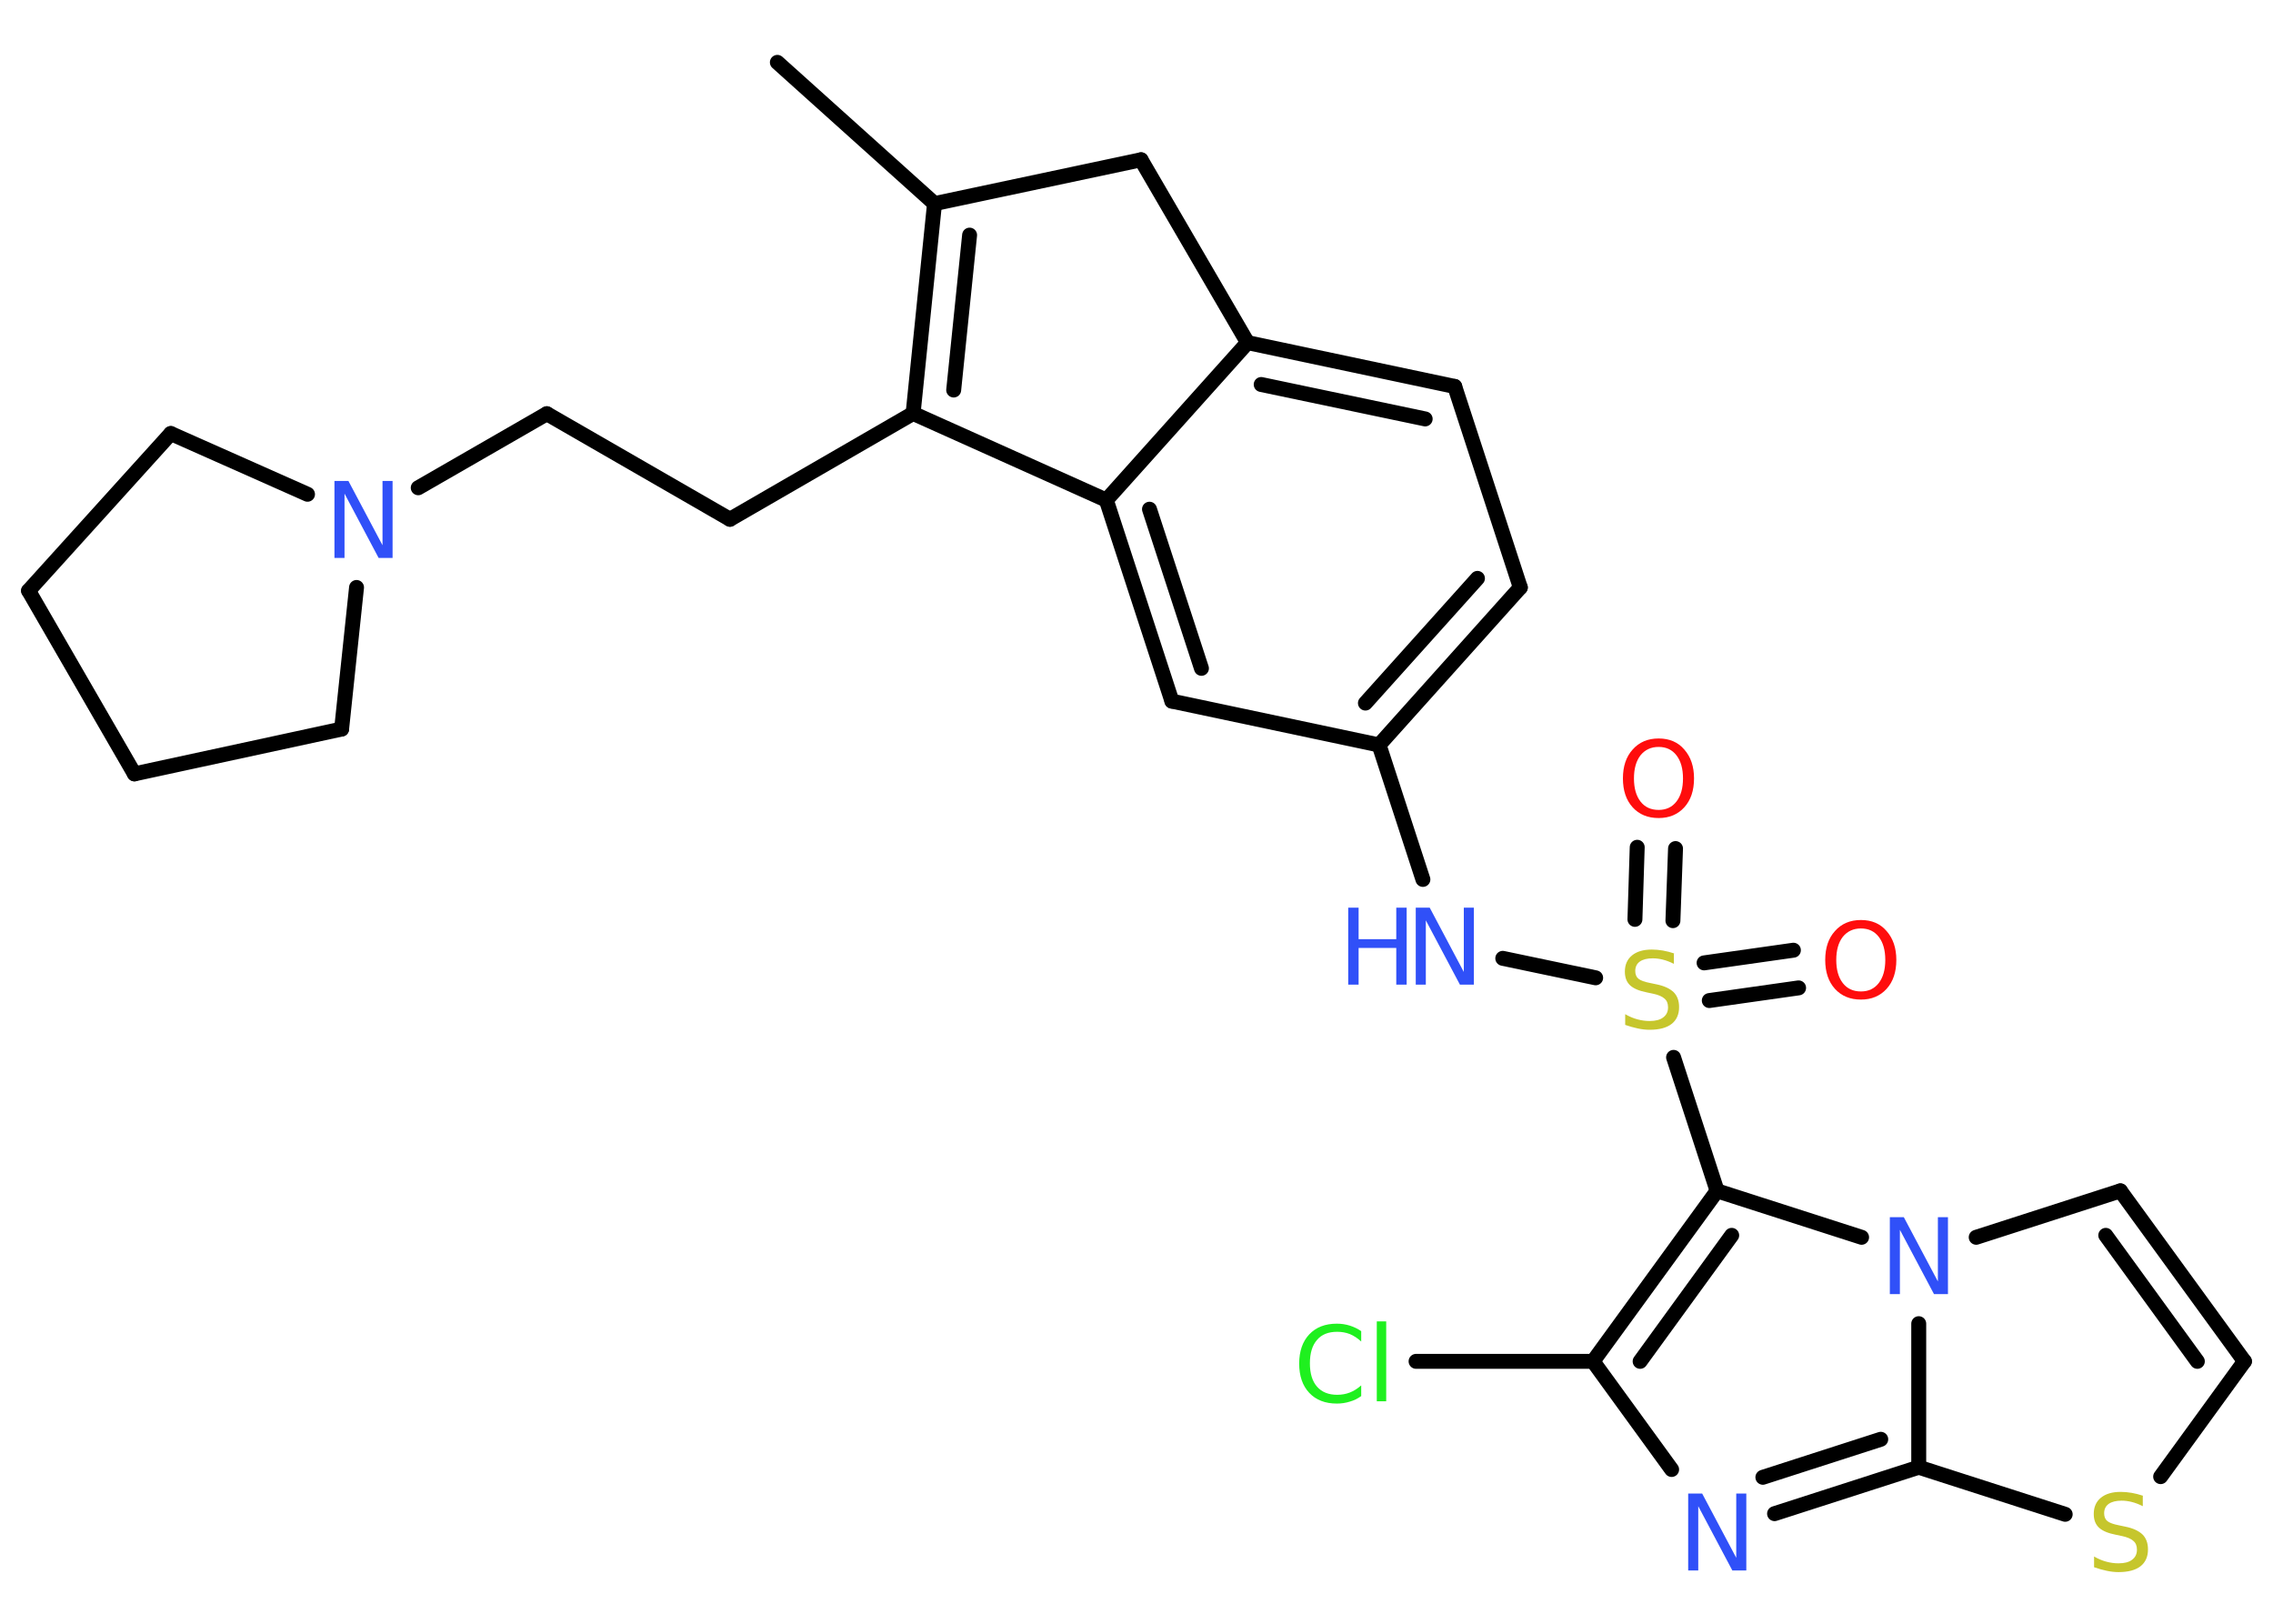 <?xml version='1.0' encoding='UTF-8'?>
<!DOCTYPE svg PUBLIC "-//W3C//DTD SVG 1.1//EN" "http://www.w3.org/Graphics/SVG/1.1/DTD/svg11.dtd">
<svg version='1.2' xmlns='http://www.w3.org/2000/svg' xmlns:xlink='http://www.w3.org/1999/xlink' width='70.0mm' height='50.0mm' viewBox='0 0 70.0 50.0'>
  <desc>Generated by the Chemistry Development Kit (http://github.com/cdk)</desc>
  <g stroke-linecap='round' stroke-linejoin='round' stroke='#000000' stroke-width='.46' fill='#3050F8'>
    <rect x='.0' y='.0' width='70.0' height='50.0' fill='#FFFFFF' stroke='none'/>
    <g id='mol1' class='mol'>
      <line id='mol1bnd1' class='bond' x1='23.94' y1='1.92' x2='28.78' y2='6.27'/>
      <g id='mol1bnd2' class='bond'>
        <line x1='28.78' y1='6.27' x2='28.12' y2='12.73'/>
        <line x1='29.86' y1='7.24' x2='29.37' y2='12.01'/>
      </g>
      <line id='mol1bnd3' class='bond' x1='28.12' y1='12.73' x2='22.48' y2='15.99'/>
      <line id='mol1bnd4' class='bond' x1='22.48' y1='15.99' x2='16.84' y2='12.74'/>
      <line id='mol1bnd5' class='bond' x1='16.84' y1='12.74' x2='12.88' y2='15.02'/>
      <line id='mol1bnd6' class='bond' x1='10.98' y1='18.09' x2='10.52' y2='22.45'/>
      <line id='mol1bnd7' class='bond' x1='10.52' y1='22.45' x2='4.14' y2='23.83'/>
      <line id='mol1bnd8' class='bond' x1='4.14' y1='23.83' x2='.88' y2='18.19'/>
      <line id='mol1bnd9' class='bond' x1='.88' y1='18.19' x2='5.26' y2='13.35'/>
      <line id='mol1bnd10' class='bond' x1='9.47' y1='15.22' x2='5.26' y2='13.35'/>
      <line id='mol1bnd11' class='bond' x1='28.12' y1='12.73' x2='34.07' y2='15.4'/>
      <g id='mol1bnd12' class='bond'>
        <line x1='34.07' y1='15.4' x2='36.09' y2='21.59'/>
        <line x1='35.4' y1='15.68' x2='37.0' y2='20.58'/>
      </g>
      <line id='mol1bnd13' class='bond' x1='36.09' y1='21.59' x2='42.47' y2='22.94'/>
      <line id='mol1bnd14' class='bond' x1='42.47' y1='22.94' x2='43.82' y2='27.08'/>
      <line id='mol1bnd15' class='bond' x1='46.28' y1='29.51' x2='49.14' y2='30.11'/>
      <g id='mol1bnd16' class='bond'>
        <line x1='52.48' y1='29.65' x2='55.23' y2='29.26'/>
        <line x1='52.64' y1='30.81' x2='55.39' y2='30.42'/>
      </g>
      <g id='mol1bnd17' class='bond'>
        <line x1='50.35' y1='28.31' x2='50.42' y2='26.09'/>
        <line x1='51.52' y1='28.35' x2='51.6' y2='26.13'/>
      </g>
      <line id='mol1bnd18' class='bond' x1='51.54' y1='32.56' x2='52.88' y2='36.67'/>
      <g id='mol1bnd19' class='bond'>
        <line x1='52.88' y1='36.67' x2='49.06' y2='41.92'/>
        <line x1='53.33' y1='38.04' x2='50.51' y2='41.92'/>
      </g>
      <line id='mol1bnd20' class='bond' x1='49.06' y1='41.92' x2='43.61' y2='41.92'/>
      <line id='mol1bnd21' class='bond' x1='49.06' y1='41.92' x2='51.48' y2='45.25'/>
      <g id='mol1bnd22' class='bond'>
        <line x1='54.65' y1='46.61' x2='59.09' y2='45.18'/>
        <line x1='54.29' y1='45.49' x2='57.92' y2='44.32'/>
      </g>
      <line id='mol1bnd23' class='bond' x1='59.09' y1='45.18' x2='63.6' y2='46.63'/>
      <line id='mol1bnd24' class='bond' x1='66.54' y1='45.47' x2='69.12' y2='41.92'/>
      <g id='mol1bnd25' class='bond'>
        <line x1='69.12' y1='41.92' x2='65.3' y2='36.67'/>
        <line x1='67.67' y1='41.92' x2='64.85' y2='38.04'/>
      </g>
      <line id='mol1bnd26' class='bond' x1='65.3' y1='36.67' x2='60.86' y2='38.1'/>
      <line id='mol1bnd27' class='bond' x1='52.88' y1='36.67' x2='57.33' y2='38.1'/>
      <line id='mol1bnd28' class='bond' x1='59.09' y1='45.18' x2='59.09' y2='40.76'/>
      <g id='mol1bnd29' class='bond'>
        <line x1='42.47' y1='22.94' x2='46.82' y2='18.09'/>
        <line x1='42.05' y1='21.65' x2='45.5' y2='17.81'/>
      </g>
      <line id='mol1bnd30' class='bond' x1='46.82' y1='18.09' x2='44.8' y2='11.9'/>
      <g id='mol1bnd31' class='bond'>
        <line x1='44.8' y1='11.9' x2='38.42' y2='10.55'/>
        <line x1='43.89' y1='12.9' x2='38.84' y2='11.84'/>
      </g>
      <line id='mol1bnd32' class='bond' x1='34.07' y1='15.4' x2='38.42' y2='10.55'/>
      <line id='mol1bnd33' class='bond' x1='38.42' y1='10.55' x2='35.14' y2='4.92'/>
      <line id='mol1bnd34' class='bond' x1='28.78' y1='6.27' x2='35.14' y2='4.92'/>
      <path id='mol1atm6' class='atom' d='M10.3 14.81h.43l1.05 1.98v-1.98h.31v2.37h-.43l-1.05 -1.98v1.98h-.31v-2.37z' stroke='none'/>
      <g id='mol1atm14' class='atom'>
        <path d='M43.6 27.95h.43l1.05 1.98v-1.98h.31v2.37h-.43l-1.05 -1.98v1.98h-.31v-2.37z' stroke='none'/>
        <path d='M41.52 27.95h.32v.97h1.16v-.97h.32v2.37h-.32v-1.13h-1.16v1.13h-.32v-2.37z' stroke='none'/>
      </g>
      <path id='mol1atm15' class='atom' d='M51.55 29.37v.31q-.18 -.09 -.34 -.13q-.16 -.04 -.31 -.04q-.26 .0 -.4 .1q-.14 .1 -.14 .29q.0 .16 .1 .24q.1 .08 .36 .13l.19 .04q.35 .07 .53 .24q.17 .17 .17 .46q.0 .34 -.23 .52q-.23 .18 -.68 .18q-.17 .0 -.36 -.04q-.19 -.04 -.39 -.11v-.33q.19 .11 .38 .16q.19 .05 .37 .05q.28 .0 .42 -.11q.15 -.11 .15 -.31q.0 -.18 -.11 -.27q-.11 -.1 -.35 -.15l-.19 -.04q-.36 -.07 -.52 -.22q-.16 -.15 -.16 -.42q.0 -.32 .22 -.5q.22 -.18 .61 -.18q.16 .0 .34 .03q.17 .03 .35 .09z' stroke='none' fill='#C6C62C'/>
      <path id='mol1atm16' class='atom' d='M57.31 28.59q-.35 .0 -.56 .26q-.2 .26 -.2 .71q.0 .45 .2 .71q.2 .26 .56 .26q.35 .0 .55 -.26q.2 -.26 .2 -.71q.0 -.45 -.2 -.71q-.2 -.26 -.55 -.26zM57.31 28.33q.5 .0 .79 .34q.3 .34 .3 .89q.0 .56 -.3 .89q-.3 .33 -.79 .33q-.5 .0 -.8 -.33q-.3 -.33 -.3 -.89q.0 -.56 .3 -.89q.3 -.34 .8 -.34z' stroke='none' fill='#FF0D0D'/>
      <path id='mol1atm17' class='atom' d='M51.08 23.0q-.35 .0 -.56 .26q-.2 .26 -.2 .71q.0 .45 .2 .71q.2 .26 .56 .26q.35 .0 .55 -.26q.2 -.26 .2 -.71q.0 -.45 -.2 -.71q-.2 -.26 -.55 -.26zM51.08 22.74q.5 .0 .79 .34q.3 .34 .3 .89q.0 .56 -.3 .89q-.3 .33 -.79 .33q-.5 .0 -.8 -.33q-.3 -.33 -.3 -.89q.0 -.56 .3 -.89q.3 -.34 .8 -.34z' stroke='none' fill='#FF0D0D'/>
      <path id='mol1atm20' class='atom' d='M41.92 40.97v.34q-.16 -.15 -.35 -.23q-.18 -.07 -.39 -.07q-.41 .0 -.62 .25q-.22 .25 -.22 .72q.0 .47 .22 .72q.22 .25 .62 .25q.21 .0 .39 -.07q.18 -.07 .35 -.22v.33q-.17 .12 -.35 .17q-.19 .06 -.4 .06q-.54 .0 -.85 -.33q-.31 -.33 -.31 -.9q.0 -.57 .31 -.9q.31 -.33 .85 -.33q.21 .0 .4 .06q.19 .06 .35 .17zM42.4 40.69h.29v2.46h-.29v-2.46z' stroke='none' fill='#1FF01F'/>
      <path id='mol1atm21' class='atom' d='M51.99 45.99h.43l1.05 1.98v-1.98h.31v2.37h-.43l-1.05 -1.98v1.98h-.31v-2.37z' stroke='none'/>
      <path id='mol1atm23' class='atom' d='M65.99 46.07v.31q-.18 -.09 -.34 -.13q-.16 -.04 -.31 -.04q-.26 .0 -.4 .1q-.14 .1 -.14 .29q.0 .16 .1 .24q.1 .08 .36 .13l.19 .04q.35 .07 .53 .24q.17 .17 .17 .46q.0 .34 -.23 .52q-.23 .18 -.68 .18q-.17 .0 -.36 -.04q-.19 -.04 -.39 -.11v-.33q.19 .11 .38 .16q.19 .05 .37 .05q.28 .0 .42 -.11q.15 -.11 .15 -.31q.0 -.18 -.11 -.27q-.11 -.1 -.35 -.15l-.19 -.04q-.36 -.07 -.52 -.22q-.16 -.15 -.16 -.42q.0 -.32 .22 -.5q.22 -.18 .61 -.18q.16 .0 .34 .03q.17 .03 .35 .09z' stroke='none' fill='#C6C62C'/>
      <path id='mol1atm26' class='atom' d='M58.2 37.48h.43l1.05 1.98v-1.98h.31v2.37h-.43l-1.05 -1.98v1.98h-.31v-2.37z' stroke='none'/>
    </g>
  </g>
</svg>
